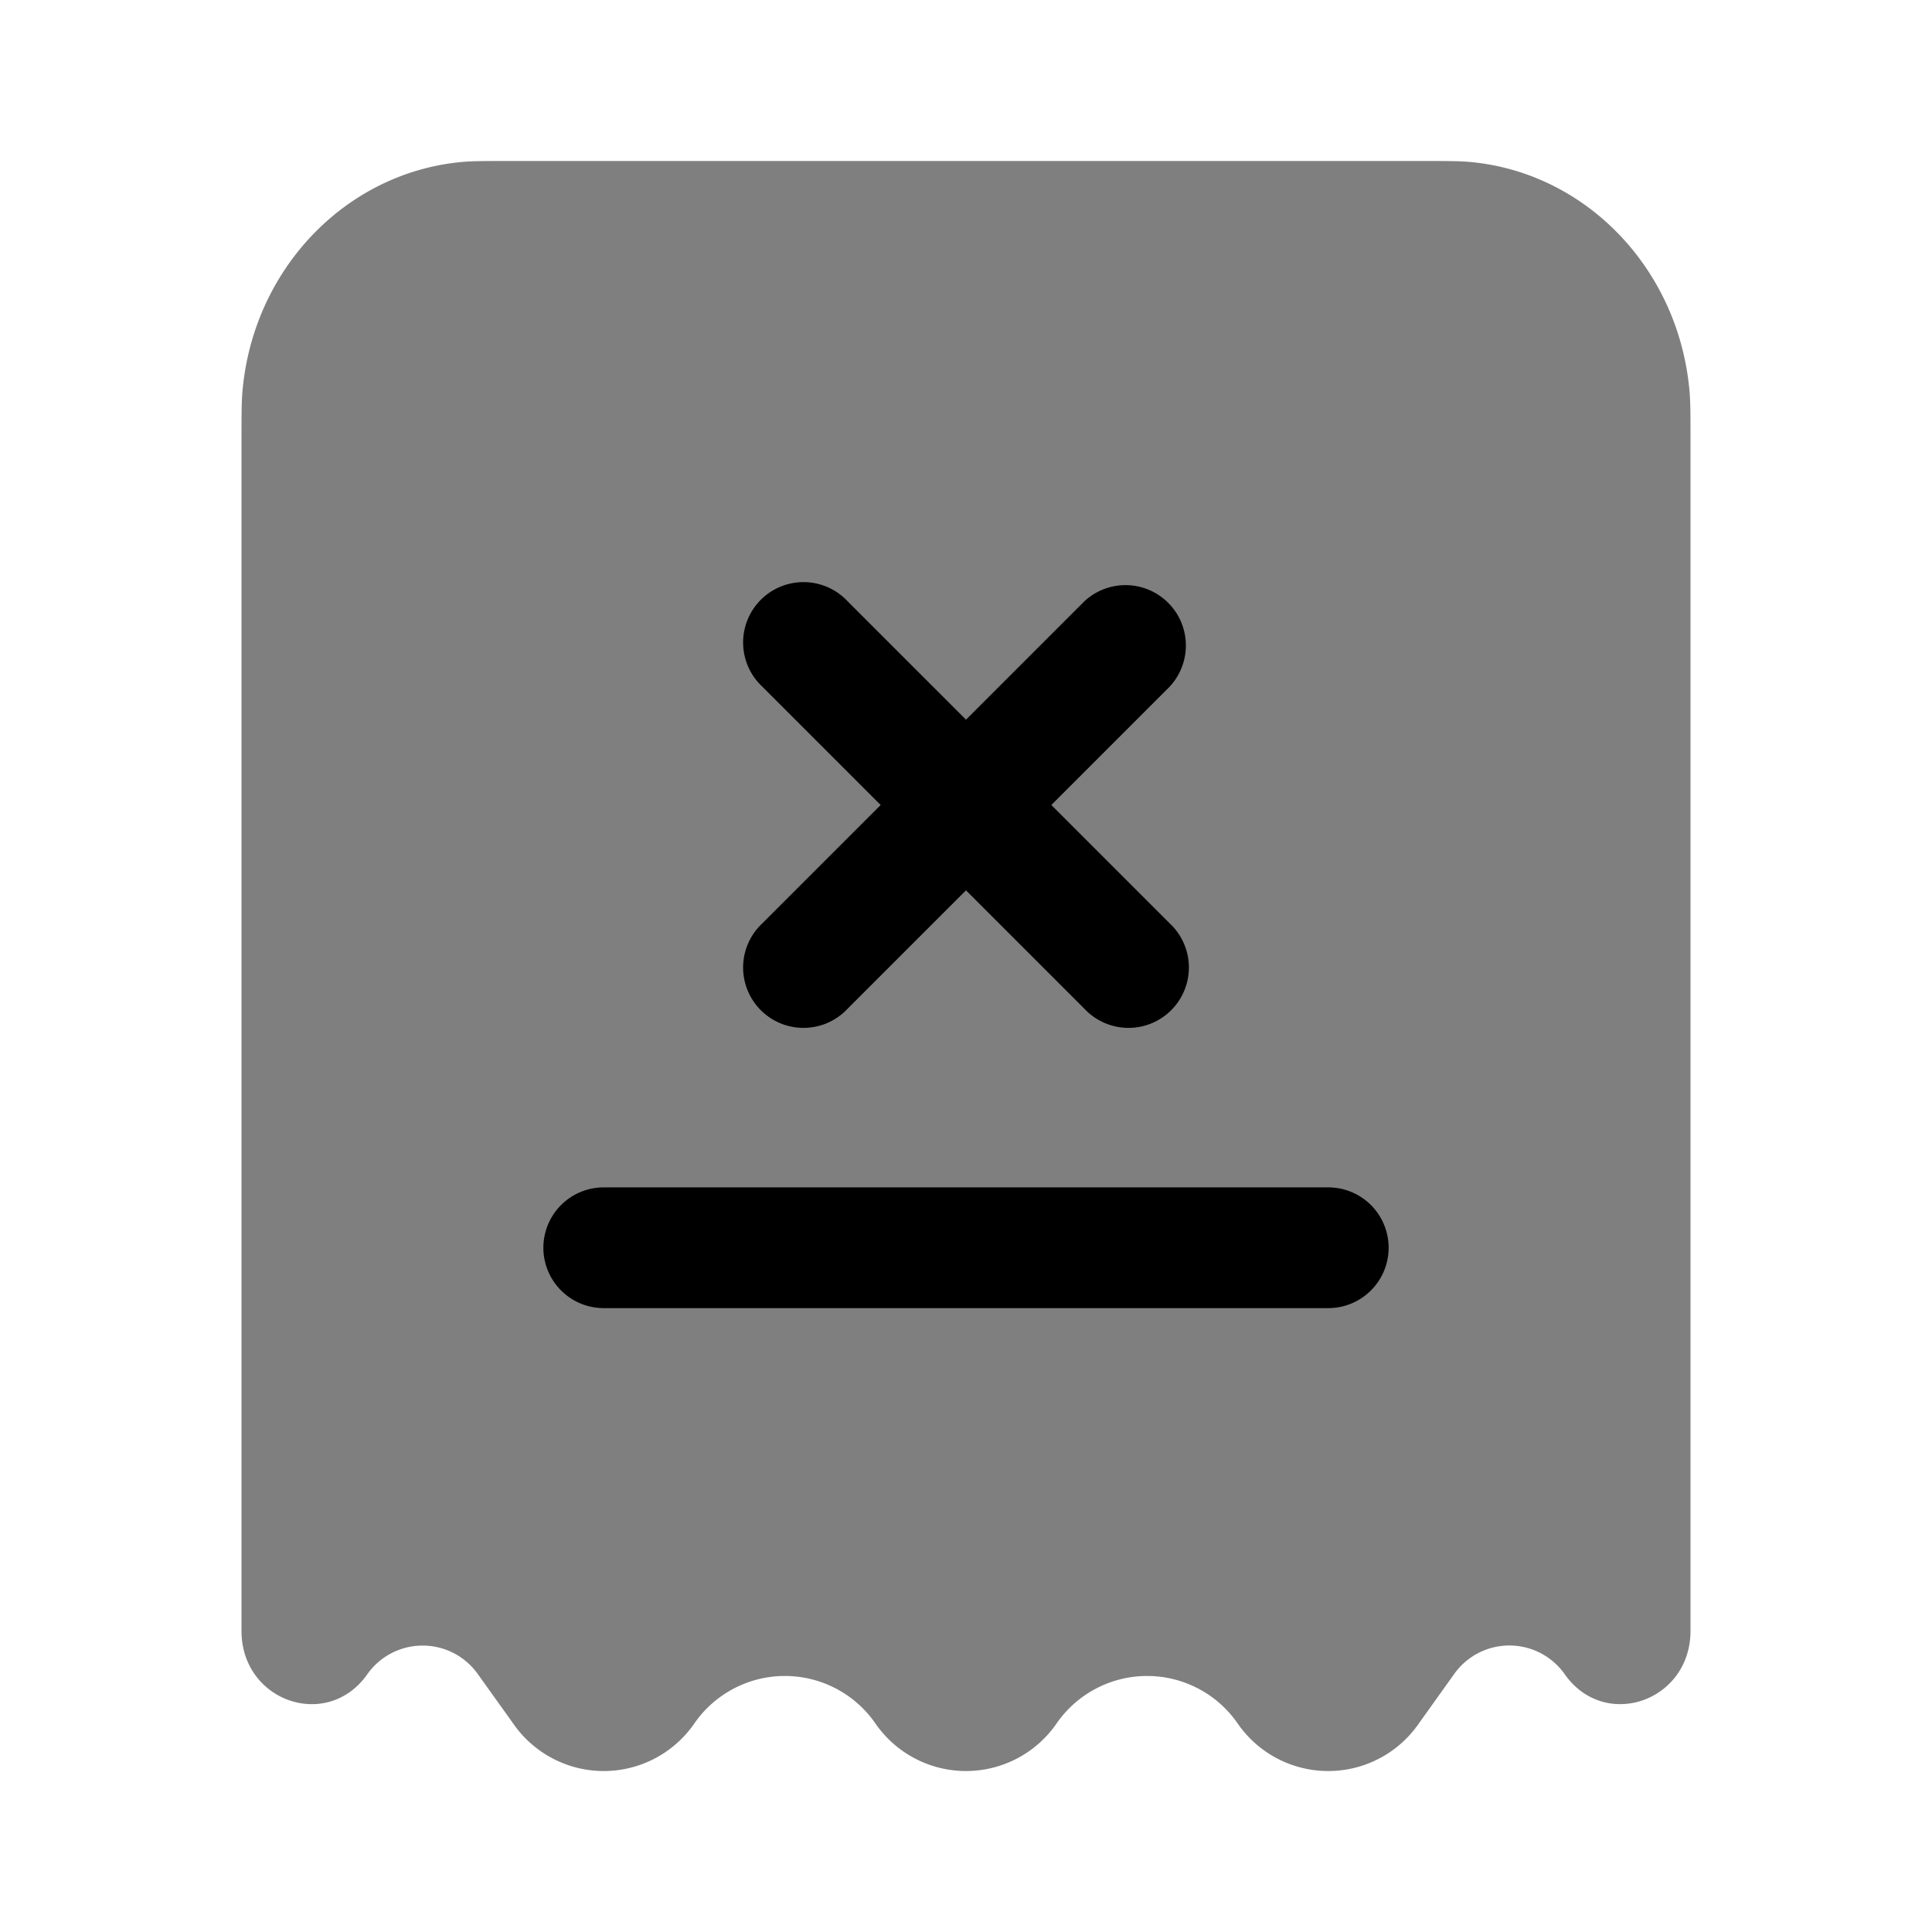 <svg viewBox="0 0 24 24"><path fill="currentColor" d="M6.333 2h11.334c.31 0 .464 0 .595.012c1.45.133 2.6 1.34 2.727 2.861c.011.137.011.3.011.624V20.26c0 .872-1.059 1.243-1.558.544a.841.841 0 0 0-1.384 0l-.433.606a1.367 1.367 0 0 1-2.25 0a1.367 1.367 0 0 0-2.25 0a1.367 1.367 0 0 1-2.25 0a1.367 1.367 0 0 0-2.25 0a1.367 1.367 0 0 1-2.25 0l-.433-.605a.841.841 0 0 0-1.384 0c-.5.698-1.558.327-1.558-.545V5.497c0-.324 0-.487.011-.624c.127-1.521 1.277-2.728 2.728-2.861C5.869 2 6.024 2 6.333 2" opacity=".5"/><path fill="currentColor" d="M10.53 7.47a.75.75 0 1 0-1.06 1.06L10.94 10l-1.47 1.47a.75.75 0 1 0 1.06 1.06L12 11.06l1.47 1.47a.75.75 0 1 0 1.06-1.06L13.06 10l1.47-1.47a.75.75 0 0 0-1.06-1.06L12 8.94zM7.5 14.75a.75.75 0 0 0 0 1.5h9a.75.75 0 0 0 0-1.5z"/></svg>